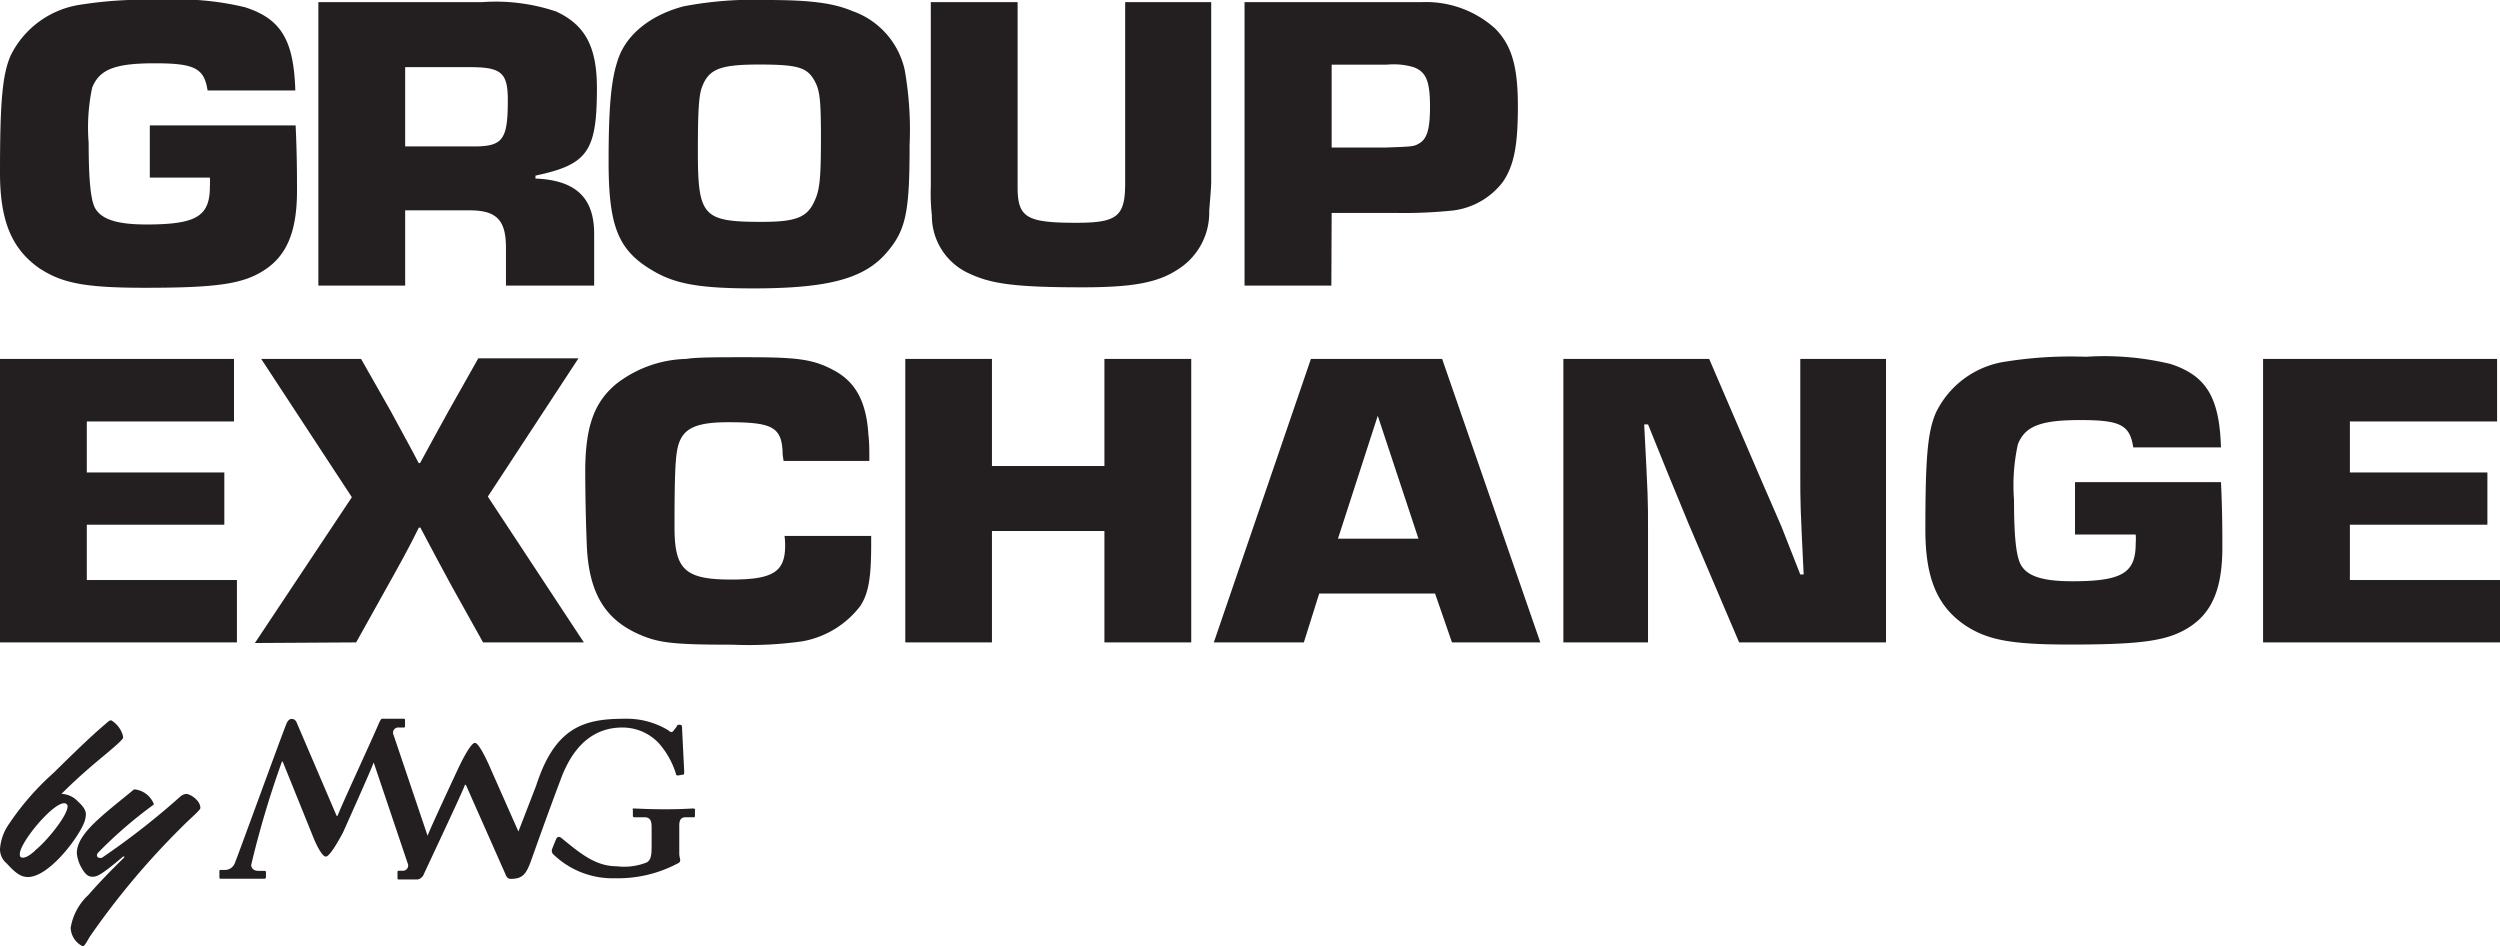 <svg xmlns="http://www.w3.org/2000/svg" viewBox="0 0 162.71 61.59"><title>logostacked-left-black</title><path d="M45.1,52.62c-.14,0-.63.05-1.82.05s-1.84-.05-2-.05-.09,0-.09.12v.32c0,.07,0,.13.12.13h.59c.37,0,.51.14.51.65v1c0,.74,0,1.13-.34,1.3a4,4,0,0,1-1.93.24c-1.41,0-2.42-.88-3.59-1.83-.17-.14-.27-.07-.32,0s-.23.54-.28.67a.33.33,0,0,0,.09.41,5.55,5.55,0,0,0,4,1.53,8.28,8.28,0,0,0,4-.93c.14-.06.23-.12.23-.23s-.06-.25-.06-.45V53.71c0-.41.17-.52.42-.52h.49c.08,0,.11,0,.11-.11v-.36C45.24,52.65,45.21,52.62,45.1,52.62Z" fill="#231f20"/><path d="M40.5,47.35a3.25,3.25,0,0,1,2.36,1,5.46,5.46,0,0,1,1.13,2c0,.09.06.13.15.12l.34-.06c.05,0,.05-.08.05-.2l-.14-2.84c0-.11,0-.2-.17-.2s-.13.05-.2.15l-.17.22c-.08.12-.17.16-.34,0a5.22,5.22,0,0,0-2.89-.76c-2.62,0-4.5.56-5.72,4.34l-1.16,3-1.77-4s-.74-1.77-1.06-1.77-1.08,1.65-1.08,1.65-1.92,4.1-2,4.4l0,0-2.21-6.55a.34.34,0,0,1,.34-.5h.27c.1,0,.13,0,.13-.11v-.36c0-.07,0-.1-.11-.1l-1.39,0c-.07,0-.17.21-.28.48-.43,1-2.5,5.48-2.61,5.84h-.06l-2.57-6c-.06-.17-.16-.31-.36-.31s-.31.23-.36.37c-.29.71-3.18,8.65-3.33,9a.69.69,0,0,1-.62.46h-.3c-.08,0-.09,0-.09.12v.38s0,.07.08.07.54,0,1.33,0,1.37,0,1.51,0a.1.1,0,0,0,.11-.11V56.8c0-.07,0-.12-.1-.12h-.38c-.34,0-.48-.19-.48-.39a61.77,61.77,0,0,1,2-6.72h.05l2.05,5.07s.46,1.11.76,1.11,1.11-1.56,1.11-1.56,1.92-4.27,2-4.57h0l2.21,6.56a.34.34,0,0,1-.34.49H26c-.1,0-.13,0-.13.12v.35c0,.07,0,.1.11.1l1.17,0a.42.42,0,0,0,.27-.12.45.45,0,0,0,.15-.19c.06-.16,2.57-5.45,2.69-5.85h.06l2.57,5.8c.06.17.15.32.35.32.77,0,1-.3,1.32-1.17.16-.45,1.08-3.05,1.92-5.27C37.44,48.12,39,47.35,40.5,47.35Z" fill="#231f20"/><path d="M5.59,53c0-.31-.23-.57-.55-.87A1.52,1.52,0,0,0,4,51.67c1.91-1.92,3.51-3,4-3.61A.38.38,0,0,0,8,47.88a1.71,1.71,0,0,0-.76-1c-.11,0-.2.08-.32.19-.68.58-1.46,1.28-3.41,3.21a17.49,17.49,0,0,0-3,3.46A3.2,3.2,0,0,0,0,55.26a1.19,1.19,0,0,0,.43.93c.53.57.88.89,1.39.89,1.32,0,3.19-2.41,3.65-3.52A1.76,1.76,0,0,0,5.59,53Zm-3.3,2.36c-.4.35-.62.46-.81.46s-.19-.13-.19-.24c0-.74,2.11-3.3,2.88-3.3a.21.21,0,0,1,.23.2C4.38,53.12,3,54.79,2.29,55.34Z" fill="#231f20"/><path d="M12.12,51.67a.71.71,0,0,0-.37.16,49.1,49.1,0,0,1-5.12,4,.26.26,0,0,1-.14,0,.16.16,0,0,1-.18-.17.29.29,0,0,1,.08-.17A28.53,28.53,0,0,1,10,52.37a.07.07,0,0,0,0-.07,1.52,1.52,0,0,0-1.14-.91.24.24,0,0,0-.15,0C6.68,53.06,5,54.26,5,55.53a2.43,2.43,0,0,0,.24.83c.3.57.51.7.77.7s.46,0,2-1.31a.28.28,0,0,1,.09,0,0,0,0,0,1,0,0,.17.17,0,0,1-.07.11c-.93.92-1.53,1.53-2.28,2.39A3.74,3.74,0,0,0,4.6,60.38a1.39,1.39,0,0,0,.79,1.21c.12,0,.33-.43.45-.62a50.13,50.13,0,0,1,6-7.15c.57-.58,1.2-1.09,1.2-1.23C13.05,52.09,12.37,51.67,12.12,51.67Z" fill="#231f20"/><path d="M2.52,17.43c1.49,1,3,1.3,6.91,1.3,4.73,0,6.4-.25,7.79-1.16s2.11-2.41,2.11-5.15c0-.91,0-2.41-.09-4.26H9.75v3.4h3.91a4.79,4.79,0,0,1,0,.58c0,1.94-.88,2.47-4.13,2.47-1.93,0-2.94-.34-3.35-1.08C5.9,13,5.77,11.65,5.77,9.3A12.52,12.52,0,0,1,6,5.7c.48-1.19,1.49-1.58,4.07-1.58s3.22.31,3.44,1.77h5.71c-.1-3.32-.95-4.67-3.28-5.42A18.41,18.41,0,0,0,10.44,0,26.84,26.84,0,0,0,5.27.3,6.05,6.05,0,0,0,.69,3.62C.16,4.87,0,6.53,0,11.26,0,14.36.76,16.18,2.52,17.43Z" fill="#231f20"/><path d="M26.37,13.69h4.19c1.77,0,2.37.64,2.37,2.44v2.46h5.74V15.22c0-2.36-1.2-3.49-3.82-3.6v-.19c3.38-.72,4-1.55,4-5.68,0-2.71-.76-4.12-2.65-5A12.33,12.33,0,0,0,31.35.14H20.72V18.59h5.65Zm0-9.32h4.19c2.08,0,2.49.36,2.49,2.16,0,2.54-.31,3-2.2,3H26.37Z" fill="#231f20"/><path d="M58.88,4.54A5.27,5.27,0,0,0,55.48.72C54.21.19,52.73,0,49.89,0A24.13,24.13,0,0,0,44.5.41C42.26,1,40.68,2.32,40.18,4c-.41,1.27-.57,3-.57,6.52,0,4.24.63,5.79,2.9,7.11,1.45.86,3.09,1.14,6.5,1.14,5.05,0,7.38-.67,8.83-2.49C59,14.88,59.2,13.58,59.2,9.46A22.39,22.39,0,0,0,58.88,4.54ZM53.05,13c-.48,1.13-1.17,1.44-3.47,1.44-3.85,0-4.16-.36-4.16-4.62,0-2.55.06-3.65.28-4.18.44-1.16,1.2-1.44,3.72-1.44s3.09.2,3.56,1c.38.63.45,1.3.45,3.79S53.36,12.31,53.05,13Z" fill="#231f20"/><path d="M73.23,11.92c0,2.16-.5,2.58-3.18,2.58-3.25,0-3.82-.34-3.82-2.33V.14H60.58v12a13,13,0,0,0,.07,1.88,4.11,4.11,0,0,0,2.52,3.82c1.42.66,3.09.86,7.29.86,3.31,0,4.92-.31,6.24-1.19a4.36,4.36,0,0,0,2-3.79c.13-1.58.13-1.72.13-2V.14H73.23Z" fill="#231f20"/><path d="M86.67,13.86H90l.92,0a30.82,30.82,0,0,0,3.65-.16,4.83,4.83,0,0,0,3.22-1.83c.73-1.05,1-2.32,1-4.95s-.41-4-1.51-5.09A6.72,6.72,0,0,0,92.5.14H81V18.59h5.65Zm0-9.65h3.56A4.65,4.65,0,0,1,92,4.37c.82.31,1.07.91,1.07,2.57,0,1.47-.19,2.11-.73,2.41-.34.19-.44.19-2.11.25H86.67Z" fill="#231f20"/><polygon points="15.42 37.75 5.65 37.75 5.65 34.15 14.6 34.15 14.6 30.75 5.65 30.75 5.65 27.43 15.23 27.43 15.23 23.36 0 23.36 0 41.81 15.42 41.81 15.42 37.75" fill="#231f20"/><path d="M23.18,41.81l2.08-3.73c.7-1.25,1.39-2.49,2-3.74h.1c.69,1.3,1.35,2.55,2,3.74l2.08,3.73H38l-6.25-9.49,5.9-9H31.13L29.2,26.74c-.63,1.13-1.23,2.24-1.86,3.4h-.09c-.6-1.16-1.23-2.27-1.83-3.4L23.5,23.36H17l5.9,9-6.31,9.49Z" fill="#231f20"/><path d="M51.1,35.51c0,1.71-.79,2.21-3.51,2.21-3,0-3.69-.64-3.69-3.4,0-3.85.07-4.85.29-5.48.35-1,1.2-1.36,3.22-1.36,2.93,0,3.5.33,3.53,2.13L51,30h5.58c0-.88,0-1.16-.06-1.71-.13-2.08-.79-3.38-2.18-4.15s-2.43-.89-5.77-.89c-1.92,0-3.22,0-3.91.11A7.71,7.71,0,0,0,40.09,25c-1.42,1.19-2,2.77-2,5.7,0,1.74.07,4.46.13,5.29.22,2.73,1.23,4.34,3.34,5.28,1.29.58,2.27.69,6.15.69a24.77,24.77,0,0,0,4.51-.22A6.09,6.09,0,0,0,56,39.43c.51-.8.7-1.74.7-4v-.55H51.06A4.44,4.44,0,0,1,51.1,35.51Z" fill="#231f20"/><polygon points="71.88 30.33 64.56 30.33 64.56 23.36 58.92 23.36 58.92 41.81 64.56 41.81 64.56 34.56 71.88 34.56 71.88 41.81 77.53 41.81 77.53 23.36 71.88 23.36 71.88 30.33" fill="#231f20"/><path d="M85.32,23.36,79,41.81h5.86l1-3.18h7.54l1.1,3.18h5.75L93.86,23.36Zm1.76,11.7,2.59-8,2.65,8Z" fill="#231f20"/><path d="M117.17,30.75c0,2.1,0,2.1.22,6.64h-.22l-1.23-3.13-1.36-3.13-3.34-7.77h-9.49V41.81h5.51V34.43c0-2,0-2-.25-6.81h.25c.86,2.16,1.74,4.29,2.62,6.42l3.31,7.77h9.56V23.36h-5.58Z" fill="#231f20"/><path d="M135.05,31.38v3.41H139a3.6,3.6,0,0,1,0,.58c0,1.93-.89,2.46-4.14,2.46-1.92,0-2.93-.33-3.34-1.08-.31-.58-.44-1.88-.44-4.23a12.52,12.52,0,0,1,.25-3.6c.47-1.19,1.48-1.58,4.07-1.58s3.22.31,3.44,1.78h5.71c-.1-3.32-1-4.68-3.28-5.43a18.45,18.45,0,0,0-5.52-.47,26.77,26.77,0,0,0-5.18.31A6,6,0,0,0,126,26.85c-.54,1.24-.69,2.9-.69,7.63,0,3.1.75,4.93,2.52,6.17,1.48,1,3,1.3,6.91,1.3,4.73,0,6.4-.25,7.79-1.16s2.11-2.41,2.11-5.15c0-.91,0-2.4-.09-4.26Z" fill="#231f20"/><polygon points="152.94 37.75 152.94 34.15 161.89 34.15 161.89 30.75 152.94 30.75 152.94 27.43 162.52 27.43 162.52 23.36 147.29 23.36 147.29 41.81 162.71 41.81 162.71 37.75 152.94 37.75" fill="#231f20"/></svg>